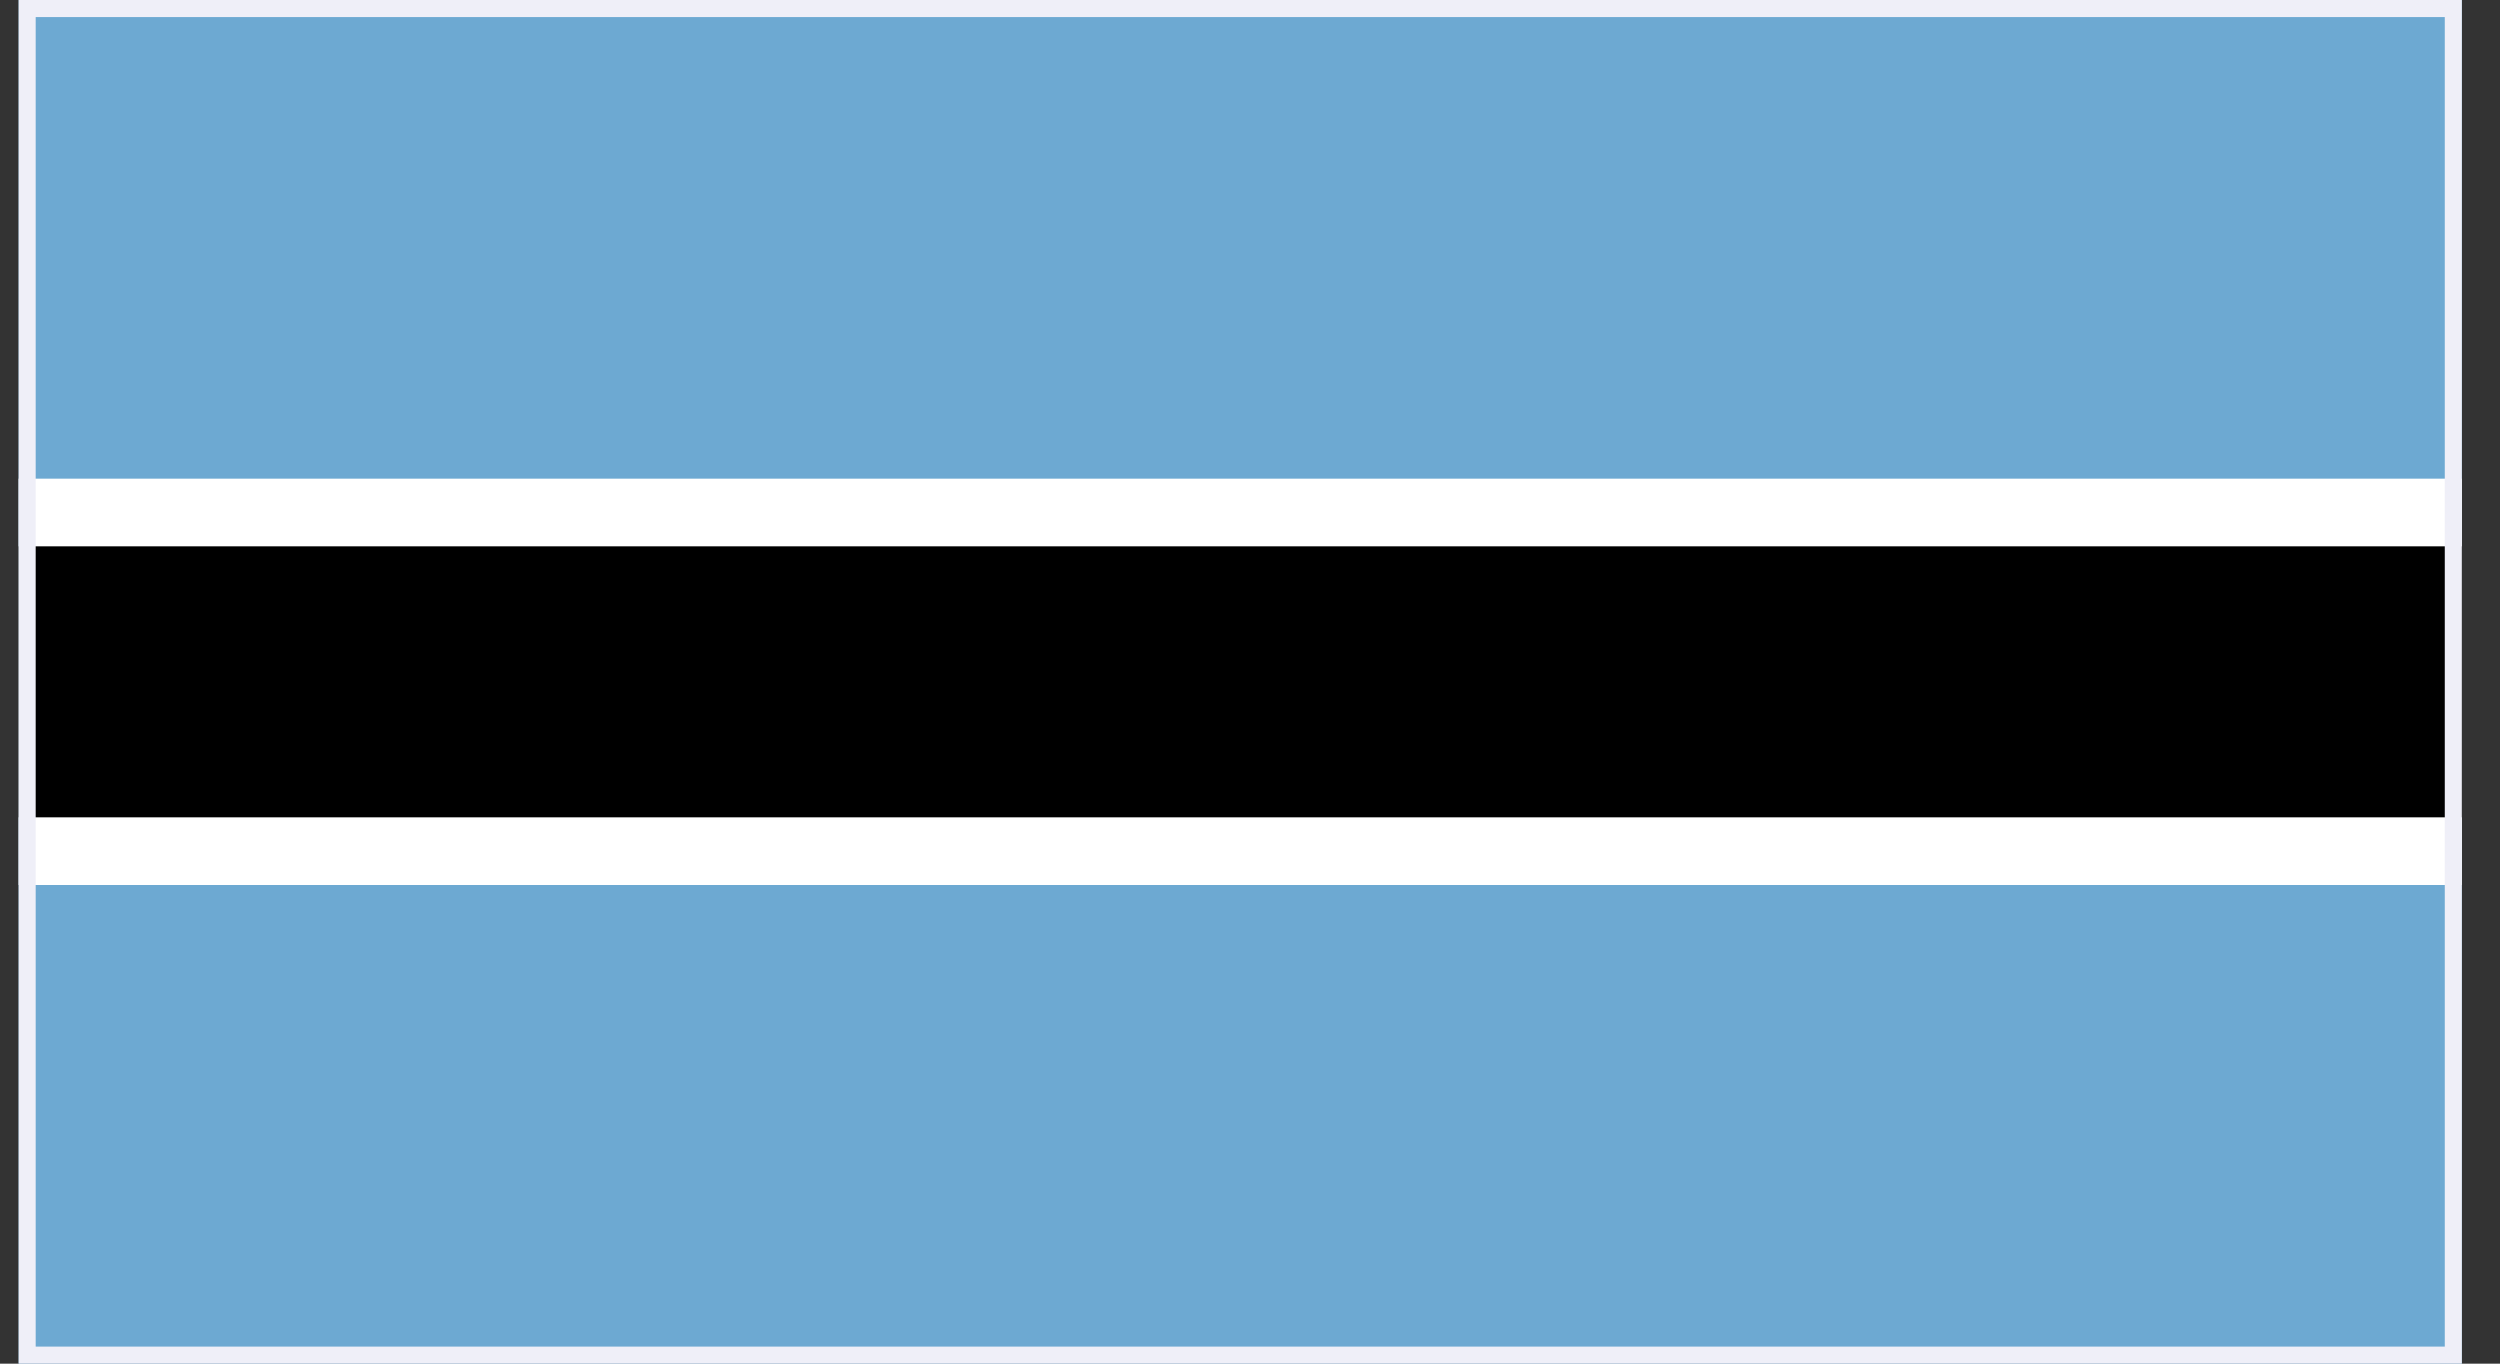 <svg width="44" height="24" viewBox="0 0 44 24" fill="none" xmlns="http://www.w3.org/2000/svg">
<rect x="0" y="0" width="44" height="24" fill="#333333" stroke="none"/>
<g clip-path="url(#clip0_684_45081)">
<path d="M43.451 -2.305H0.205V26.302H43.451V-2.305Z" fill="#6DA9D2"/>
<path d="M43.451 8.425H0.205V15.576H43.451V8.425Z" fill="white"/>
<path d="M43.451 9.616H0.205V14.385H43.451V9.616Z" fill="black"/>
</g>
<rect x="0.478" y="0.15" width="42.7" height="23.7" stroke="#EFEFF8" stroke-width="0.3"/>
<defs>
<clipPath id="clip0_684_45081">
<rect x="0.328" width="43" height="24" fill="white"/>
</clipPath>
</defs>
</svg>
